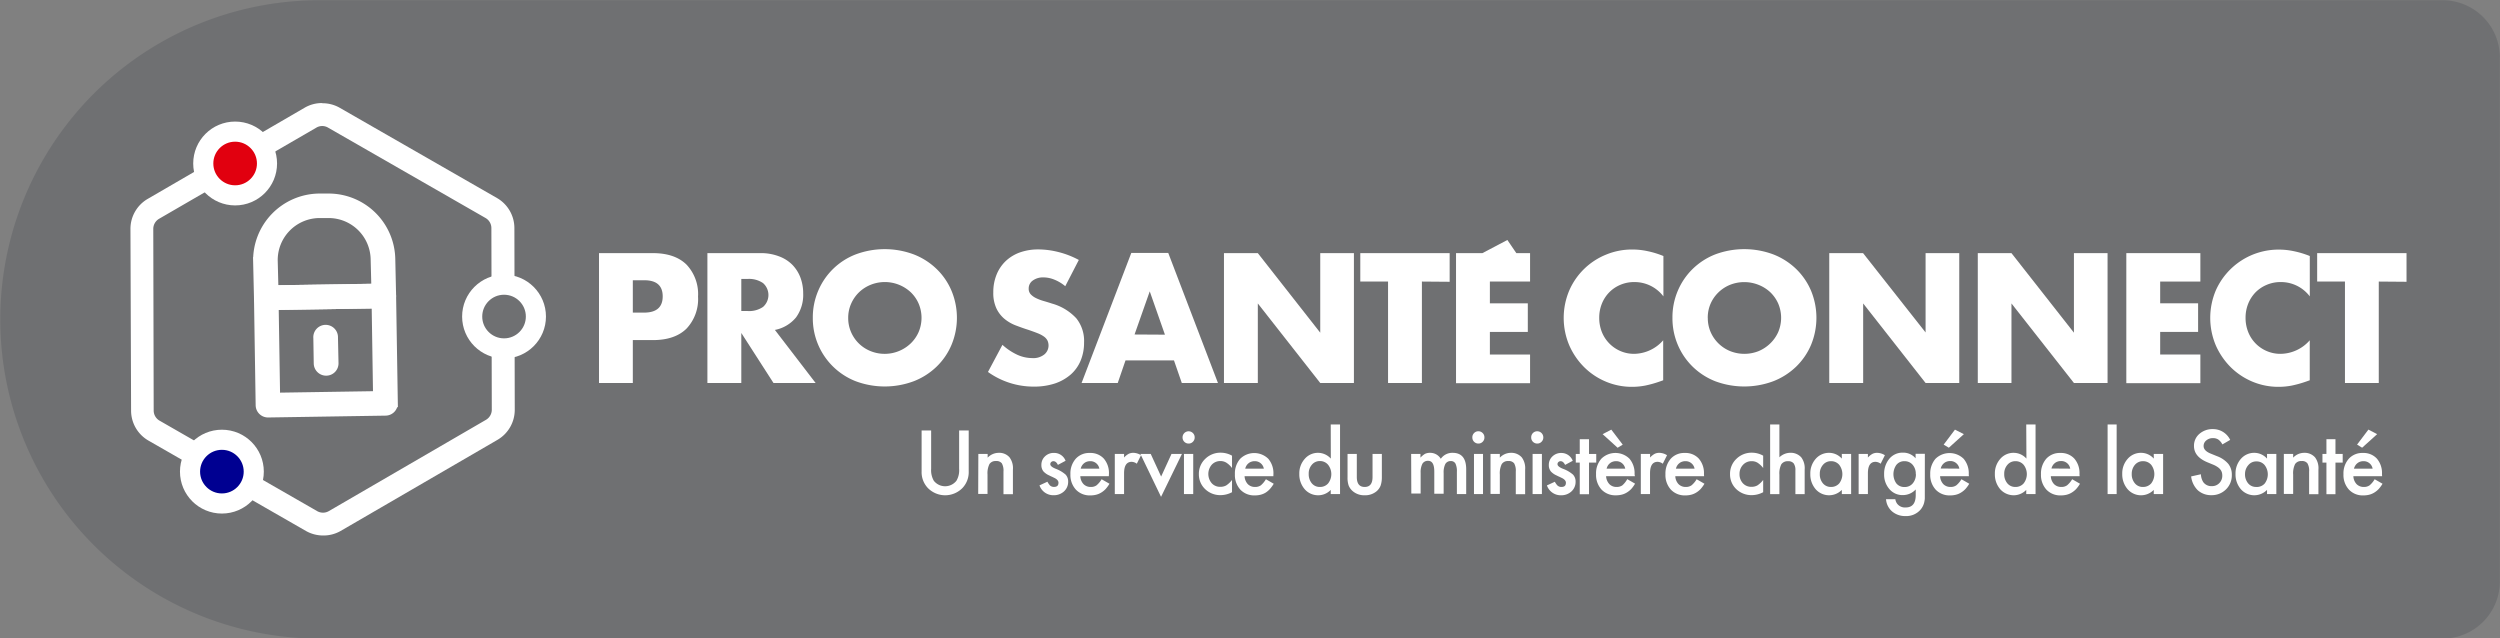 <!--
  - Copyright (c) 2022, Diabeloop
  -
  - All rights reserved.
  -
  - Redistribution and use in source and binary forms, with or without
  - modification, are permitted provided that the following conditions are met:
  -
  - 1. Redistributions of source code must retain the above copyright notice, this
  -    list of conditions and the following disclaimer.
  -
  - 2. Redistributions in binary form must reproduce the above copyright notice,
  -    this list of conditions and the following disclaimer in the documentation
  -    and/or other materials provided with the distribution.
  -
  - THIS SOFTWARE IS PROVIDED BY THE COPYRIGHT HOLDERS AND CONTRIBUTORS "AS IS"
  - AND ANY EXPRESS OR IMPLIED WARRANTIES, INCLUDING, BUT NOT LIMITED TO, THE
  - IMPLIED WARRANTIES OF MERCHANTABILITY AND FITNESS FOR A PARTICULAR PURPOSE ARE
  - DISCLAIMED. IN NO EVENT SHALL THE COPYRIGHT HOLDER OR CONTRIBUTORS BE LIABLE
  - FOR ANY DIRECT, INDIRECT, INCIDENTAL, SPECIAL, EXEMPLARY, OR CONSEQUENTIAL
  - DAMAGES (INCLUDING, BUT NOT LIMITED TO, PROCUREMENT OF SUBSTITUTE GOODS OR
  - SERVICES; LOSS OF USE, DATA, OR PROFITS; OR BUSINESS INTERRUPTION) HOWEVER
  - CAUSED AND ON ANY THEORY OF LIABILITY, WHETHER IN CONTRACT, STRICT LIABILITY,
  - OR TORT (INCLUDING NEGLIGENCE OR OTHERWISE) ARISING IN ANY WAY OUT OF THE USE
  - OF THIS SOFTWARE, EVEN IF ADVISED OF THE POSSIBILITY OF SUCH DAMAGE.
  -->

<svg id="Calque_1" data-name="Calque 1" xmlns="http://www.w3.org/2000/svg" viewBox="0 0 553.08 141.25"><rect x="0" y="0" width="553.08" height="141.25" fill="#808080" stroke="none"/><defs><style>.cls-1,.cls-3{fill:#6f7072;}.cls-2,.cls-6{fill:#fff;}.cls-3,.cls-4,.cls-5,.cls-6{stroke:#fff;stroke-miterlimit:10;}.cls-3,.cls-4,.cls-5{stroke-width:4.45px;}.cls-4{fill:#e1000f;}.cls-5{fill:#000091;}.cls-6{stroke-width:1.78px;}</style></defs><path class="cls-1" d="M540.38,141.28H70.68A70.62,70.62,0,0,1,.06,70.66h0A70.61,70.61,0,0,1,70.68.05h469.7a12.67,12.67,0,0,1,12.67,12.67V128.61A12.67,12.67,0,0,1,540.38,141.28Z"/><path class="cls-2" d="M71.28,27.88a2.55,2.55,0,0,1,1.29.35l34.85,20a2.58,2.58,0,0,1,1.29,2.23l.09,40.18a2.59,2.59,0,0,1-1.29,2.24L72.75,113.07a2.55,2.55,0,0,1-1.29.35,2.64,2.64,0,0,1-1.29-.34l-34.84-20A2.58,2.58,0,0,1,34,90.83l-.09-40.19a2.59,2.59,0,0,1,1.29-2.24L70,28.23a2.55,2.55,0,0,1,1.29-.35m0-5.08a7.63,7.63,0,0,0-3.84,1L32.68,44a7.67,7.67,0,0,0-3.82,6.65L29,90.84a7.66,7.66,0,0,0,3.84,6.63l34.85,20a7.74,7.74,0,0,0,3.82,1,7.63,7.63,0,0,0,3.84-1L110.07,97.3a7.68,7.68,0,0,0,3.81-6.65l-.08-40.19A7.68,7.68,0,0,0,110,43.84l-34.85-20a7.65,7.65,0,0,0-3.82-1Z"/><circle class="cls-3" cx="111.51" cy="70.03" r="7.05"/><circle class="cls-4" cx="52.02" cy="36.17" r="7.05"/><circle class="cls-5" cx="49.09" cy="104.34" r="7.05"/><path class="cls-6" d="M84.94,67.31l-26,.41a1.83,1.83,0,0,1-1.86-1.81l-.19-8.13A13.87,13.87,0,0,1,70.51,43.71l2,0A13.86,13.86,0,0,1,86.56,57.31l.18,8.14A1.83,1.83,0,0,1,84.94,67.31ZM60.71,64l22.34-.35-.16-6.3a10.19,10.19,0,0,0-10.34-10l-2,0a10.19,10.19,0,0,0-10,10.34Z"/><path class="cls-6" d="M85.31,91.06l-26,.41a1.85,1.85,0,0,1-1.86-1.81l-.37-23.75a1.83,1.83,0,0,1,1.8-1.86l26-.41a1.84,1.84,0,0,1,1.86,1.81l.38,23.74A1.84,1.84,0,0,1,85.31,91.06ZM61.08,87.77l22.34-.35-.31-20.08-22.35.35Z"/><path class="cls-6" d="M72.17,82.22a1.85,1.85,0,0,1-1.87-1.81l-.09-5.65a1.84,1.84,0,1,1,3.67-.06L74,80.35A1.83,1.83,0,0,1,72.17,82.22Z"/><path class="cls-2" d="M140,84.73h-7.48V56h11.91q4.84,0,7.43,2.52a9.49,9.49,0,0,1,2.57,7.1,9.51,9.51,0,0,1-2.57,7.1q-2.58,2.52-7.43,2.52H140Zm0-15.57h2.48q4.13,0,4.13-3.59T142.49,62H140Z"/><path class="cls-2" d="M180.44,84.73h-9.32L164,73.66V84.73H156.5V56h11.64a11.2,11.2,0,0,1,4.2.71,8.08,8.08,0,0,1,3,1.92,8.23,8.23,0,0,1,1.76,2.83,9.93,9.93,0,0,1,.59,3.43,8.49,8.49,0,0,1-1.58,5.33,8,8,0,0,1-4.68,2.77ZM164,68.81h1.42a5.45,5.45,0,0,0,3.39-.91,3.51,3.51,0,0,0,0-5.27,5.45,5.45,0,0,0-3.39-.92H164Z"/><path class="cls-2" d="M179.82,70.34a15,15,0,0,1,1.19-6,14.77,14.77,0,0,1,8.3-8.06,18.35,18.35,0,0,1,12.84,0,15.13,15.13,0,0,1,5.06,3.23,14.57,14.57,0,0,1,3.3,4.83,15.57,15.57,0,0,1,0,11.94,14.57,14.57,0,0,1-3.3,4.83,15.13,15.13,0,0,1-5.06,3.23,18.35,18.35,0,0,1-12.84,0,14.93,14.93,0,0,1-9.49-14Zm7.83,0a7.75,7.75,0,0,0,.65,3.17,7.88,7.88,0,0,0,4.33,4.18A8.34,8.34,0,0,0,201.45,76a7.87,7.87,0,0,0,1.77-2.52,8.05,8.05,0,0,0,0-6.34,7.76,7.76,0,0,0-1.77-2.52A8.41,8.41,0,0,0,192.63,63a8.11,8.11,0,0,0-2.58,1.66,8,8,0,0,0-1.75,2.52A7.71,7.71,0,0,0,187.65,70.34Z"/><path class="cls-2" d="M235.67,63.32a8.85,8.85,0,0,0-2.45-1.47,6.42,6.42,0,0,0-2.36-.48,3.83,3.83,0,0,0-2.37.69,2.12,2.12,0,0,0-.91,1.79,1.8,1.8,0,0,0,.45,1.26,4,4,0,0,0,1.21.86,10.19,10.19,0,0,0,1.68.63c.62.18,1.24.37,1.85.57a11.52,11.52,0,0,1,5.36,3.27,8,8,0,0,1,1.7,5.32,10.31,10.31,0,0,1-.75,4,8.35,8.35,0,0,1-2.17,3.07,10.35,10.35,0,0,1-3.51,2,14.68,14.68,0,0,1-4.72.7,17.32,17.32,0,0,1-10.11-3.24l3.2-6a13,13,0,0,0,3.32,2.21,8.07,8.07,0,0,0,3.25.72,3.88,3.88,0,0,0,2.73-.83,2.56,2.56,0,0,0,.9-1.91,2.62,2.62,0,0,0-.23-1.13,2.51,2.51,0,0,0-.77-.88,6.34,6.34,0,0,0-1.39-.74c-.57-.23-1.27-.48-2.08-.76-1-.31-1.92-.65-2.84-1a8.85,8.85,0,0,1-2.49-1.47,6.8,6.8,0,0,1-1.75-2.31,8.05,8.05,0,0,1-.67-3.53,10.22,10.22,0,0,1,.71-3.87,8.64,8.64,0,0,1,2-3,9,9,0,0,1,3.13-1.93,12.06,12.06,0,0,1,4.14-.68,18.32,18.32,0,0,1,4.47.59,19.36,19.36,0,0,1,4.47,1.74Z"/><path class="cls-2" d="M259.72,79.73H249l-1.72,5h-8l11-28.78h8.17l11,28.78h-8Zm-2-5.69-3.36-9.58L251,74Z"/><path class="cls-2" d="M270.78,84.73V56h7.49l13.81,17.6V56h7.45V84.73h-7.45l-13.81-17.6v17.6Z"/><path class="cls-2" d="M314.57,62.29V84.73h-7.49V62.29h-6.14V56h19.77v6.34Z"/><path class="cls-2" d="M338.5,62.29h-8.89V67.1H338v6.33h-8.39v5h8.89v6.34H322.12V56H338.5ZM336.14,57l-8.35,4-3.18-3.24,8.87-4.67Z"/><path class="cls-2" d="M368,65.57a8,8,0,0,0-6.41-3.17,7.77,7.77,0,0,0-3.11.61,7.47,7.47,0,0,0-2.46,1.66,7.68,7.68,0,0,0-1.63,2.5,8.3,8.3,0,0,0-.59,3.13,8.4,8.4,0,0,0,.59,3.17,7.69,7.69,0,0,0,4.11,4.2,7.55,7.55,0,0,0,3,.61,8.68,8.68,0,0,0,6.45-3v8.85l-.76.27a24.34,24.34,0,0,1-3.21.9,15.56,15.56,0,0,1-2.94.28,14.81,14.81,0,0,1-5.7-1.12,15,15,0,0,1-4.81-3.17,15.71,15.71,0,0,1-3.34-4.85,15.56,15.56,0,0,1,0-12.22,15,15,0,0,1,8.15-7.9,15,15,0,0,1,5.76-1.12,15.9,15.9,0,0,1,3.38.36A20.13,20.13,0,0,1,368,56.64Z"/><path class="cls-2" d="M370,70.34a15,15,0,0,1,1.18-6,14.82,14.82,0,0,1,3.28-4.83,15.05,15.05,0,0,1,5-3.23,18.37,18.37,0,0,1,12.85,0,15.23,15.23,0,0,1,5.06,3.23,14.72,14.72,0,0,1,3.3,4.83,15.69,15.69,0,0,1,0,11.94,14.72,14.72,0,0,1-3.3,4.83,15.23,15.23,0,0,1-5.06,3.23,18.37,18.37,0,0,1-12.85,0,15.05,15.05,0,0,1-5-3.23,14.82,14.82,0,0,1-3.28-4.83A15,15,0,0,1,370,70.34Zm7.82,0a7.75,7.75,0,0,0,.65,3.17,8,8,0,0,0,4.33,4.18,8.52,8.52,0,0,0,6.23,0A8.26,8.26,0,0,0,391.61,76a8.06,8.06,0,0,0,1.78-2.52,8.05,8.05,0,0,0,0-6.34,7.94,7.94,0,0,0-1.78-2.52A8.26,8.26,0,0,0,389,63a8.52,8.52,0,0,0-6.23,0,8.06,8.06,0,0,0-2.57,1.66,7.89,7.89,0,0,0-1.76,2.52A7.71,7.71,0,0,0,377.81,70.34Z"/><path class="cls-2" d="M404.69,84.73V56h7.48L426,73.55V56h7.45V84.73H426l-13.81-17.6v17.6Z"/><path class="cls-2" d="M437.55,84.73V56H445l13.82,17.6V56h7.44V84.73h-7.44L445,67.13v17.6Z"/><path class="cls-2" d="M486.79,62.29H477.9V67.1h8.39v6.33H477.9v5h8.89v6.34H470.41V56h16.38Z"/><path class="cls-2" d="M511,65.57a8,8,0,0,0-6.41-3.17,7.77,7.77,0,0,0-3.11.61A7.62,7.62,0,0,0,499,64.67a7.82,7.82,0,0,0-1.62,2.5,8.3,8.3,0,0,0-.59,3.13,8.4,8.4,0,0,0,.59,3.17,7.61,7.61,0,0,0,4.11,4.2,7.52,7.52,0,0,0,3.05.61,8.68,8.68,0,0,0,6.45-3v8.85l-.76.27a24.77,24.77,0,0,1-3.21.9,15.56,15.56,0,0,1-2.94.28,14.86,14.86,0,0,1-5.71-1.12,15.13,15.13,0,0,1-4.81-3.17,15.88,15.88,0,0,1-3.34-4.85,15.62,15.62,0,0,1,0-12.22,15.18,15.18,0,0,1,13.91-9,16,16,0,0,1,3.38.36A20.41,20.41,0,0,1,511,56.64Z"/><path class="cls-2" d="M526.26,62.29V84.73h-7.48V62.29h-6.15V56H532.4v6.34Z"/><path class="cls-2" d="M206,95.23v8.48a4.7,4.7,0,0,0,.59,2.65,3.18,3.18,0,0,0,5,0,4.55,4.55,0,0,0,.6-2.65V95.23h2.12v9.07a5.08,5.08,0,0,1-1.38,3.66,5.36,5.36,0,0,1-7.66,0,5.08,5.08,0,0,1-1.38-3.66V95.23Z"/><path class="cls-2" d="M216.44,100.43h2.06v.82a3.39,3.39,0,0,1,2.43-1.07,3,3,0,0,1,2.41,1,4,4,0,0,1,.75,2.71v5.44H222v-5a3.31,3.31,0,0,0-.36-1.82,1.48,1.48,0,0,0-1.3-.51,1.59,1.59,0,0,0-1.45.68,4.62,4.62,0,0,0-.42,2.32v4.28h-2.06Z"/><path class="cls-2" d="M235.74,101.94l-1.7.91c-.26-.55-.59-.82-1-.82a.69.69,0,0,0-.48.19.61.61,0,0,0-.2.48c0,.34.39.68,1.18,1a7.26,7.26,0,0,1,2.2,1.29,2.22,2.22,0,0,1,.57,1.6,2.82,2.82,0,0,1-.95,2.15,3.28,3.28,0,0,1-2.23.82,3.23,3.23,0,0,1-3.16-2.18l1.75-.81a4.36,4.36,0,0,0,.55.81,1.28,1.28,0,0,0,.9.34c.69,0,1-.31,1-.94,0-.37-.27-.71-.8-1l-.62-.3q-.31-.13-.63-.3a3.78,3.78,0,0,1-1.26-.87,2.17,2.17,0,0,1-.47-1.44,2.52,2.52,0,0,1,.8-1.91,2.75,2.75,0,0,1,2-.76A2.69,2.69,0,0,1,235.74,101.94Z"/><path class="cls-2" d="M245.31,105.35H239a2.71,2.71,0,0,0,.71,1.75,2.19,2.19,0,0,0,1.61.63,2.1,2.1,0,0,0,1.27-.36,5.06,5.06,0,0,0,1.12-1.35l1.74,1a7.36,7.36,0,0,1-.85,1.17,4.75,4.75,0,0,1-1,.8,4,4,0,0,1-1.1.46,5.31,5.31,0,0,1-1.29.15,4.19,4.19,0,0,1-3.19-1.28,4.8,4.8,0,0,1-1.21-3.41,4.9,4.9,0,0,1,1.17-3.41,4,4,0,0,1,3.12-1.29,4,4,0,0,1,3.1,1.25,4.89,4.89,0,0,1,1.13,3.44Zm-2.1-1.67a2,2,0,0,0-2.07-1.65,2.08,2.08,0,0,0-.71.12,1.82,1.82,0,0,0-.59.33,2,2,0,0,0-.46.51,2.14,2.14,0,0,0-.29.69Z"/><path class="cls-2" d="M246.63,100.43h2.05v.79a4,4,0,0,1,1-.81,2.33,2.33,0,0,1,1.06-.23,3.32,3.32,0,0,1,1.69.53l-.93,1.88a2,2,0,0,0-1.14-.42c-1.12,0-1.68.85-1.68,2.54v4.6h-2.05Z"/><path class="cls-2" d="M254.58,100.43l2.3,5,2.29-5h2.31l-4.62,9.49-4.57-9.49Z"/><path class="cls-2" d="M261.62,96.73a1.34,1.34,0,0,1,2.28-.93,1.29,1.29,0,0,1,.4.94,1.31,1.31,0,0,1-.4,1,1.26,1.26,0,0,1-.94.39,1.33,1.33,0,0,1-1.34-1.35Zm2.36,3.7v8.88h-2.05v-8.88Z"/><path class="cls-2" d="M272.56,100.81v2.73a4.87,4.87,0,0,0-1.25-1.18A2.48,2.48,0,0,0,270,102a2.54,2.54,0,0,0-1.93.82,3.15,3.15,0,0,0,0,4.08,2.46,2.46,0,0,0,1.9.8,2.64,2.64,0,0,0,1.31-.31,5.24,5.24,0,0,0,1.28-1.21v2.71a5.39,5.39,0,0,1-2.5.65,4.79,4.79,0,0,1-3.44-1.33,4.45,4.45,0,0,1-1.39-3.33,4.52,4.52,0,0,1,1.4-3.36,4.78,4.78,0,0,1,3.45-1.37A5.11,5.11,0,0,1,272.56,100.81Z"/><path class="cls-2" d="M281.71,105.35h-6.37a2.76,2.76,0,0,0,.71,1.75,2.19,2.19,0,0,0,1.62.63,2.14,2.14,0,0,0,1.27-.36,5.25,5.25,0,0,0,1.12-1.35l1.73,1a7.36,7.36,0,0,1-.85,1.17,4.7,4.7,0,0,1-.95.8,4,4,0,0,1-1.11.46,5.19,5.19,0,0,1-1.29.15,4.2,4.2,0,0,1-3.19-1.28,4.8,4.8,0,0,1-1.2-3.41,4.9,4.9,0,0,1,1.17-3.41,4.44,4.44,0,0,1,6.22,0,4.93,4.93,0,0,1,1.13,3.44Zm-2.11-1.67a2,2,0,0,0-2.07-1.65,2,2,0,0,0-.7.12,1.77,1.77,0,0,0-.6.33,2,2,0,0,0-.46.51,2.39,2.39,0,0,0-.29.69Z"/><path class="cls-2" d="M294.4,93.91h2.06v15.4H294.4v-.93a3.83,3.83,0,0,1-2.75,1.19,3.92,3.92,0,0,1-3-1.33,5,5,0,0,1-1.2-3.4,4.79,4.79,0,0,1,1.2-3.32,3.83,3.83,0,0,1,5.77-.06Zm-4.87,10.93a3.12,3.12,0,0,0,.68,2.08,2.25,2.25,0,0,0,1.77.81,2.34,2.34,0,0,0,1.84-.78,3.34,3.34,0,0,0,0-4.12A2.3,2.3,0,0,0,292,102a2.26,2.26,0,0,0-1.77.81A2.94,2.94,0,0,0,289.53,104.84Z"/><path class="cls-2" d="M300.17,100.43v5.1c0,1.47.58,2.2,1.74,2.2s1.74-.73,1.74-2.2v-5.1h2.06v5.14a5.68,5.68,0,0,1-.27,1.85,3.15,3.15,0,0,1-.88,1.25,3.92,3.92,0,0,1-2.65.9,3.87,3.87,0,0,1-2.63-.9,3.24,3.24,0,0,1-.91-1.25,5.16,5.16,0,0,1-.25-1.85v-5.14Z"/><path class="cls-2" d="M312.19,100.43h2.06v.82a4.37,4.37,0,0,1,1-.84,2.48,2.48,0,0,1,1.12-.23,2.72,2.72,0,0,1,2.38,1.32,3.09,3.09,0,0,1,2.62-1.32c2,0,3,1.22,3,3.64v5.49h-2.06v-4.93a3.91,3.91,0,0,0-.31-1.81A1.12,1.12,0,0,0,321,102a1.35,1.35,0,0,0-1.24.64,4.11,4.11,0,0,0-.38,2v4.59h-2.07v-4.9c0-1.59-.45-2.38-1.36-2.38a1.39,1.39,0,0,0-1.27.65,4.08,4.08,0,0,0-.39,2v4.59h-2.06Z"/><path class="cls-2" d="M325.73,96.73a1.3,1.3,0,0,1,.39-.93,1.28,1.28,0,0,1,.94-.39,1.31,1.31,0,0,1,.95.39,1.28,1.28,0,0,1,.39.94,1.3,1.3,0,0,1-.39,1,1.28,1.28,0,0,1-.94.39,1.33,1.33,0,0,1-1.34-1.35Zm2.36,3.7v8.88h-2v-8.88Z"/><path class="cls-2" d="M329.75,100.43h2.06v.82a3.39,3.39,0,0,1,2.43-1.07,3.08,3.08,0,0,1,2.42,1,4,4,0,0,1,.75,2.71v5.44h-2.07v-5a3.31,3.31,0,0,0-.36-1.82,1.48,1.48,0,0,0-1.3-.51,1.59,1.59,0,0,0-1.45.68,4.62,4.62,0,0,0-.42,2.32v4.28h-2.06Z"/><path class="cls-2" d="M338.75,96.73a1.33,1.33,0,0,1,1.33-1.32,1.35,1.35,0,0,1,1.35,1.33,1.31,1.31,0,0,1-.4,1,1.26,1.26,0,0,1-.94.39,1.33,1.33,0,0,1-1.34-1.35Zm2.37,3.7v8.88h-2.06v-8.88Z"/><path class="cls-2" d="M347.94,101.94l-1.69.91c-.27-.55-.6-.82-1-.82a.69.69,0,0,0-.48.19.61.61,0,0,0-.2.48c0,.34.39.68,1.18,1A7.13,7.13,0,0,1,348,105a2.22,2.22,0,0,1,.57,1.6,2.82,2.82,0,0,1-.95,2.15,3.27,3.27,0,0,1-2.23.82,3.23,3.23,0,0,1-3.16-2.18l1.75-.81a3.83,3.83,0,0,0,.56.81,1.25,1.25,0,0,0,.89.34c.69,0,1-.31,1-.94,0-.37-.27-.71-.8-1l-.62-.3q-.31-.13-.63-.3a3.78,3.78,0,0,1-1.26-.87,2.17,2.17,0,0,1-.47-1.44,2.52,2.52,0,0,1,.8-1.91,2.75,2.75,0,0,1,2-.76A2.69,2.69,0,0,1,347.94,101.94Z"/><path class="cls-2" d="M351.54,102.34v7h-2.05v-7h-.88v-1.91h.88V97.17h2.05v3.26h1.6v1.91Z"/><path class="cls-2" d="M361.69,105.35h-6.37a2.77,2.77,0,0,0,.72,1.75,2.17,2.17,0,0,0,1.61.63,2.14,2.14,0,0,0,1.27-.36A5.06,5.06,0,0,0,360,106l1.73,1a7.33,7.33,0,0,1-.84,1.17,4.75,4.75,0,0,1-1,.8,3.89,3.89,0,0,1-1.11.46,5.17,5.17,0,0,1-1.28.15,4.21,4.21,0,0,1-3.2-1.28,4.8,4.8,0,0,1-1.2-3.41,4.9,4.9,0,0,1,1.17-3.41,4.44,4.44,0,0,1,6.22,0,4.93,4.93,0,0,1,1.13,3.44Zm-7.14-9.3,1.92-1L359,98.37l-1.13.69Zm5,7.63a2,2,0,0,0-2.07-1.65,2,2,0,0,0-.7.12,1.77,1.77,0,0,0-.6.33,2,2,0,0,0-.46.51,2.7,2.7,0,0,0-.29.69Z"/><path class="cls-2" d="M363,100.43h2.05v.79a4,4,0,0,1,1-.81,2.29,2.29,0,0,1,1.05-.23,3.33,3.33,0,0,1,1.7.53l-.94,1.88a2,2,0,0,0-1.14-.42c-1.12,0-1.68.85-1.68,2.54v4.6H363Z"/><path class="cls-2" d="M377,105.35h-6.37a2.71,2.71,0,0,0,.71,1.75,2.19,2.19,0,0,0,1.62.63,2.09,2.09,0,0,0,1.26-.36,5.06,5.06,0,0,0,1.13-1.35l1.73,1a7.36,7.36,0,0,1-.85,1.17,4.75,4.75,0,0,1-1,.8,4,4,0,0,1-1.1.46,5.25,5.25,0,0,1-1.29.15,4.19,4.19,0,0,1-3.19-1.28,4.8,4.8,0,0,1-1.2-3.41,5,5,0,0,1,1.16-3.41,4,4,0,0,1,3.12-1.29,4,4,0,0,1,3.1,1.25,4.89,4.89,0,0,1,1.14,3.44Zm-2.11-1.67a2,2,0,0,0-2.07-1.65,2,2,0,0,0-.7.12,1.77,1.77,0,0,0-.6.33,2,2,0,0,0-.46.51,2.14,2.14,0,0,0-.29.69Z"/><path class="cls-2" d="M390.07,100.81v2.73a5,5,0,0,0-1.26-1.18,2.41,2.41,0,0,0-1.28-.33,2.51,2.51,0,0,0-1.93.82,2.84,2.84,0,0,0-.76,2,2.91,2.91,0,0,0,.73,2.05,2.49,2.49,0,0,0,1.91.8,2.67,2.67,0,0,0,1.31-.31,5.24,5.24,0,0,0,1.28-1.21v2.71a5.39,5.39,0,0,1-2.5.65,4.84,4.84,0,0,1-3.45-1.33,4.47,4.47,0,0,1-1.38-3.33,4.52,4.52,0,0,1,1.4-3.36,4.78,4.78,0,0,1,3.45-1.37A5.14,5.14,0,0,1,390.07,100.81Z"/><path class="cls-2" d="M391.61,93.91h2.05v7.26a3.54,3.54,0,0,1,2.42-1,3.15,3.15,0,0,1,2.41,1,4,4,0,0,1,.76,2.71v5.44H397.2v-5.25a2.54,2.54,0,0,0-.38-1.55,1.46,1.46,0,0,0-1.22-.48,1.68,1.68,0,0,0-1.51.67,4.52,4.52,0,0,0-.43,2.32v4.29h-2.05Z"/><path class="cls-2" d="M407.47,100.43h2.06v8.88h-2.06v-.93a3.95,3.95,0,0,1-5.78-.14,5,5,0,0,1-1.19-3.4,4.84,4.84,0,0,1,1.19-3.33,3.89,3.89,0,0,1,3-1.33,3.79,3.79,0,0,1,2.78,1.28Zm-4.87,4.41a3.07,3.07,0,0,0,.68,2.08,2.25,2.25,0,0,0,1.77.81,2.36,2.36,0,0,0,1.84-.78,3.38,3.38,0,0,0,0-4.12,2.32,2.32,0,0,0-1.82-.8,2.25,2.25,0,0,0-1.77.81A2.94,2.94,0,0,0,402.6,104.84Z"/><path class="cls-2" d="M411.19,100.43h2.05v.79a4,4,0,0,1,1-.81,2.33,2.33,0,0,1,1.06-.23,3.36,3.36,0,0,1,1.7.53l-.94,1.88a2,2,0,0,0-1.14-.42c-1.12,0-1.68.85-1.68,2.54v4.6h-2.05Z"/><path class="cls-2" d="M425.83,109.1c0,.42,0,.79,0,1.11s-.07.6-.11.84a3.87,3.87,0,0,1-.86,1.73,4.17,4.17,0,0,1-3.31,1.39,4.42,4.42,0,0,1-2.93-1,3.93,3.93,0,0,1-1.37-2.73h2.06a2.2,2.2,0,0,0,.4,1,2.17,2.17,0,0,0,1.86.83c1.5,0,2.25-.91,2.25-2.75v-1.24a3.86,3.86,0,0,1-2.82,1.25,3.77,3.77,0,0,1-3-1.32,4.83,4.83,0,0,1-1.17-3.32,5.16,5.16,0,0,1,1.08-3.31,3.78,3.78,0,0,1,3.09-1.44,3.58,3.58,0,0,1,2.79,1.25v-1h2.05Zm-2-4.21a3,3,0,0,0-.69-2.06,2.3,2.3,0,0,0-1.8-.8,2.2,2.2,0,0,0-1.84.87,3.57,3.57,0,0,0,0,4,2.22,2.22,0,0,0,1.84.84,2.25,2.25,0,0,0,1.86-.85A3.06,3.06,0,0,0,423.86,104.89Z"/><path class="cls-2" d="M435.58,105.35h-6.37a2.76,2.76,0,0,0,.71,1.75,2.19,2.19,0,0,0,1.62.63,2.09,2.09,0,0,0,1.26-.36,5.06,5.06,0,0,0,1.13-1.35l1.73,1a7.36,7.36,0,0,1-.85,1.17,4.75,4.75,0,0,1-1,.8,3.83,3.83,0,0,1-1.1.46,5.25,5.25,0,0,1-1.29.15,4.19,4.19,0,0,1-3.19-1.28,4.8,4.8,0,0,1-1.2-3.41,5,5,0,0,1,1.16-3.41,4.46,4.46,0,0,1,6.23,0,4.93,4.93,0,0,1,1.13,3.44Zm-2.11-1.67A2,2,0,0,0,431.4,102a2,2,0,0,0-.7.12,1.77,1.77,0,0,0-.6.33,2,2,0,0,0-.46.51,2.14,2.14,0,0,0-.29.69Zm1-7.63-3.32,3L430,98.37l2.5-3.32Z"/><path class="cls-2" d="M448.27,93.91h2.06v15.4h-2.06v-.93a3.85,3.85,0,0,1-2.75,1.19,4,4,0,0,1-3-1.33,5,5,0,0,1-1.19-3.4,4.83,4.83,0,0,1,1.19-3.32,3.84,3.84,0,0,1,3-1.34,3.79,3.79,0,0,1,2.79,1.28Zm-4.87,10.93a3.12,3.12,0,0,0,.68,2.08,2.25,2.25,0,0,0,1.77.81,2.36,2.36,0,0,0,1.84-.78,3.34,3.34,0,0,0,0-4.12,2.32,2.32,0,0,0-1.82-.8,2.25,2.25,0,0,0-1.77.81A2.94,2.94,0,0,0,443.4,104.84Z"/><path class="cls-2" d="M460.08,105.35h-6.37a2.71,2.71,0,0,0,.71,1.75,2.19,2.19,0,0,0,1.62.63,2.09,2.09,0,0,0,1.26-.36,5.06,5.06,0,0,0,1.13-1.35l1.73,1a7.36,7.36,0,0,1-.85,1.17,4.75,4.75,0,0,1-1,.8,4,4,0,0,1-1.1.46,5.25,5.25,0,0,1-1.29.15,4.19,4.19,0,0,1-3.19-1.28,4.8,4.8,0,0,1-1.2-3.41,5,5,0,0,1,1.16-3.41,4,4,0,0,1,3.12-1.29,4,4,0,0,1,3.1,1.25,4.89,4.89,0,0,1,1.14,3.44ZM458,103.68A2,2,0,0,0,455.9,102a2,2,0,0,0-.7.12,1.77,1.77,0,0,0-.6.33,2,2,0,0,0-.46.51,2.14,2.14,0,0,0-.29.69Z"/><path class="cls-2" d="M468.27,93.91v15.4h-2V93.91Z"/><path class="cls-2" d="M476.48,100.43h2.07v8.88h-2.07v-.93a3.93,3.93,0,0,1-5.77-.14,5,5,0,0,1-1.2-3.4,4.8,4.8,0,0,1,1.2-3.33,3.87,3.87,0,0,1,3-1.33,3.77,3.77,0,0,1,2.78,1.28Zm-4.87,4.41a3.07,3.07,0,0,0,.69,2.08,2.22,2.22,0,0,0,1.77.81,2.36,2.36,0,0,0,1.84-.78,3.38,3.38,0,0,0,0-4.12,2.34,2.34,0,0,0-1.83-.8,2.28,2.28,0,0,0-1.77.81A3,3,0,0,0,471.61,104.84Z"/><path class="cls-2" d="M493.39,97.32l-1.73,1a2.93,2.93,0,0,0-.92-1.09,2.07,2.07,0,0,0-1.17-.3,2.16,2.16,0,0,0-1.47.51,1.54,1.54,0,0,0-.59,1.24c0,.68.51,1.24,1.54,1.66l1.4.57a6.07,6.07,0,0,1,2.51,1.7,3.79,3.79,0,0,1,.79,2.45,4.33,4.33,0,0,1-1.29,3.21,4.46,4.46,0,0,1-3.24,1.28,4.37,4.37,0,0,1-3-1.09,5.09,5.09,0,0,1-1.47-3.06l2.16-.48a3.53,3.53,0,0,0,.51,1.72,2.19,2.19,0,0,0,1.91.91,2.21,2.21,0,0,0,1.65-.67,2.28,2.28,0,0,0,.66-1.68,2.51,2.51,0,0,0-.11-.75,2,2,0,0,0-.36-.63,2.87,2.87,0,0,0-.63-.54,5.1,5.1,0,0,0-.91-.48l-1.36-.56c-1.92-.82-2.89-2-2.89-3.58A3.42,3.42,0,0,1,486.56,96a4.38,4.38,0,0,1,3-1.07A4.21,4.21,0,0,1,493.39,97.32Z"/><path class="cls-2" d="M501.54,100.43h2.06v8.88h-2.06v-.93a3.95,3.95,0,0,1-5.78-.14,5,5,0,0,1-1.19-3.4,4.84,4.84,0,0,1,1.19-3.33,3.89,3.89,0,0,1,3-1.33,3.79,3.79,0,0,1,2.78,1.28Zm-4.87,4.41a3.12,3.12,0,0,0,.68,2.08,2.25,2.25,0,0,0,1.77.81A2.34,2.34,0,0,0,501,107a3.34,3.34,0,0,0,0-4.12,2.3,2.3,0,0,0-1.82-.8,2.25,2.25,0,0,0-1.77.81A2.94,2.94,0,0,0,496.67,104.84Z"/><path class="cls-2" d="M505.26,100.43h2.06v.82a3.36,3.36,0,0,1,2.42-1.07,3.07,3.07,0,0,1,2.42,1,4,4,0,0,1,.75,2.71v5.44h-2.06v-5a3.21,3.21,0,0,0-.37-1.82,1.46,1.46,0,0,0-1.29-.51,1.58,1.58,0,0,0-1.45.68,4.62,4.62,0,0,0-.42,2.32v4.28h-2.06Z"/><path class="cls-2" d="M516.68,102.34v7h-2v-7h-.88v-1.91h.88V97.17h2v3.26h1.6v1.91Z"/><path class="cls-2" d="M527,105.35h-6.36a2.71,2.71,0,0,0,.71,1.75,2.19,2.19,0,0,0,1.61.63,2.12,2.12,0,0,0,1.27-.36,5.06,5.06,0,0,0,1.12-1.35l1.74,1a7.36,7.36,0,0,1-.85,1.17,4.75,4.75,0,0,1-1,.8,4,4,0,0,1-1.1.46,5.31,5.31,0,0,1-1.29.15,4.17,4.17,0,0,1-3.19-1.28,4.76,4.76,0,0,1-1.21-3.41,4.9,4.9,0,0,1,1.17-3.41,4,4,0,0,1,3.12-1.29,4,4,0,0,1,3.1,1.25,4.89,4.89,0,0,1,1.13,3.44Zm-2.1-1.67a2,2,0,0,0-2.07-1.65,2.08,2.08,0,0,0-.71.12,1.82,1.82,0,0,0-.59.33,1.87,1.87,0,0,0-.46.51,2.4,2.4,0,0,0-.3.69Zm1-7.63-3.32,3-1.12-.69,2.51-3.32Z"/></svg>
